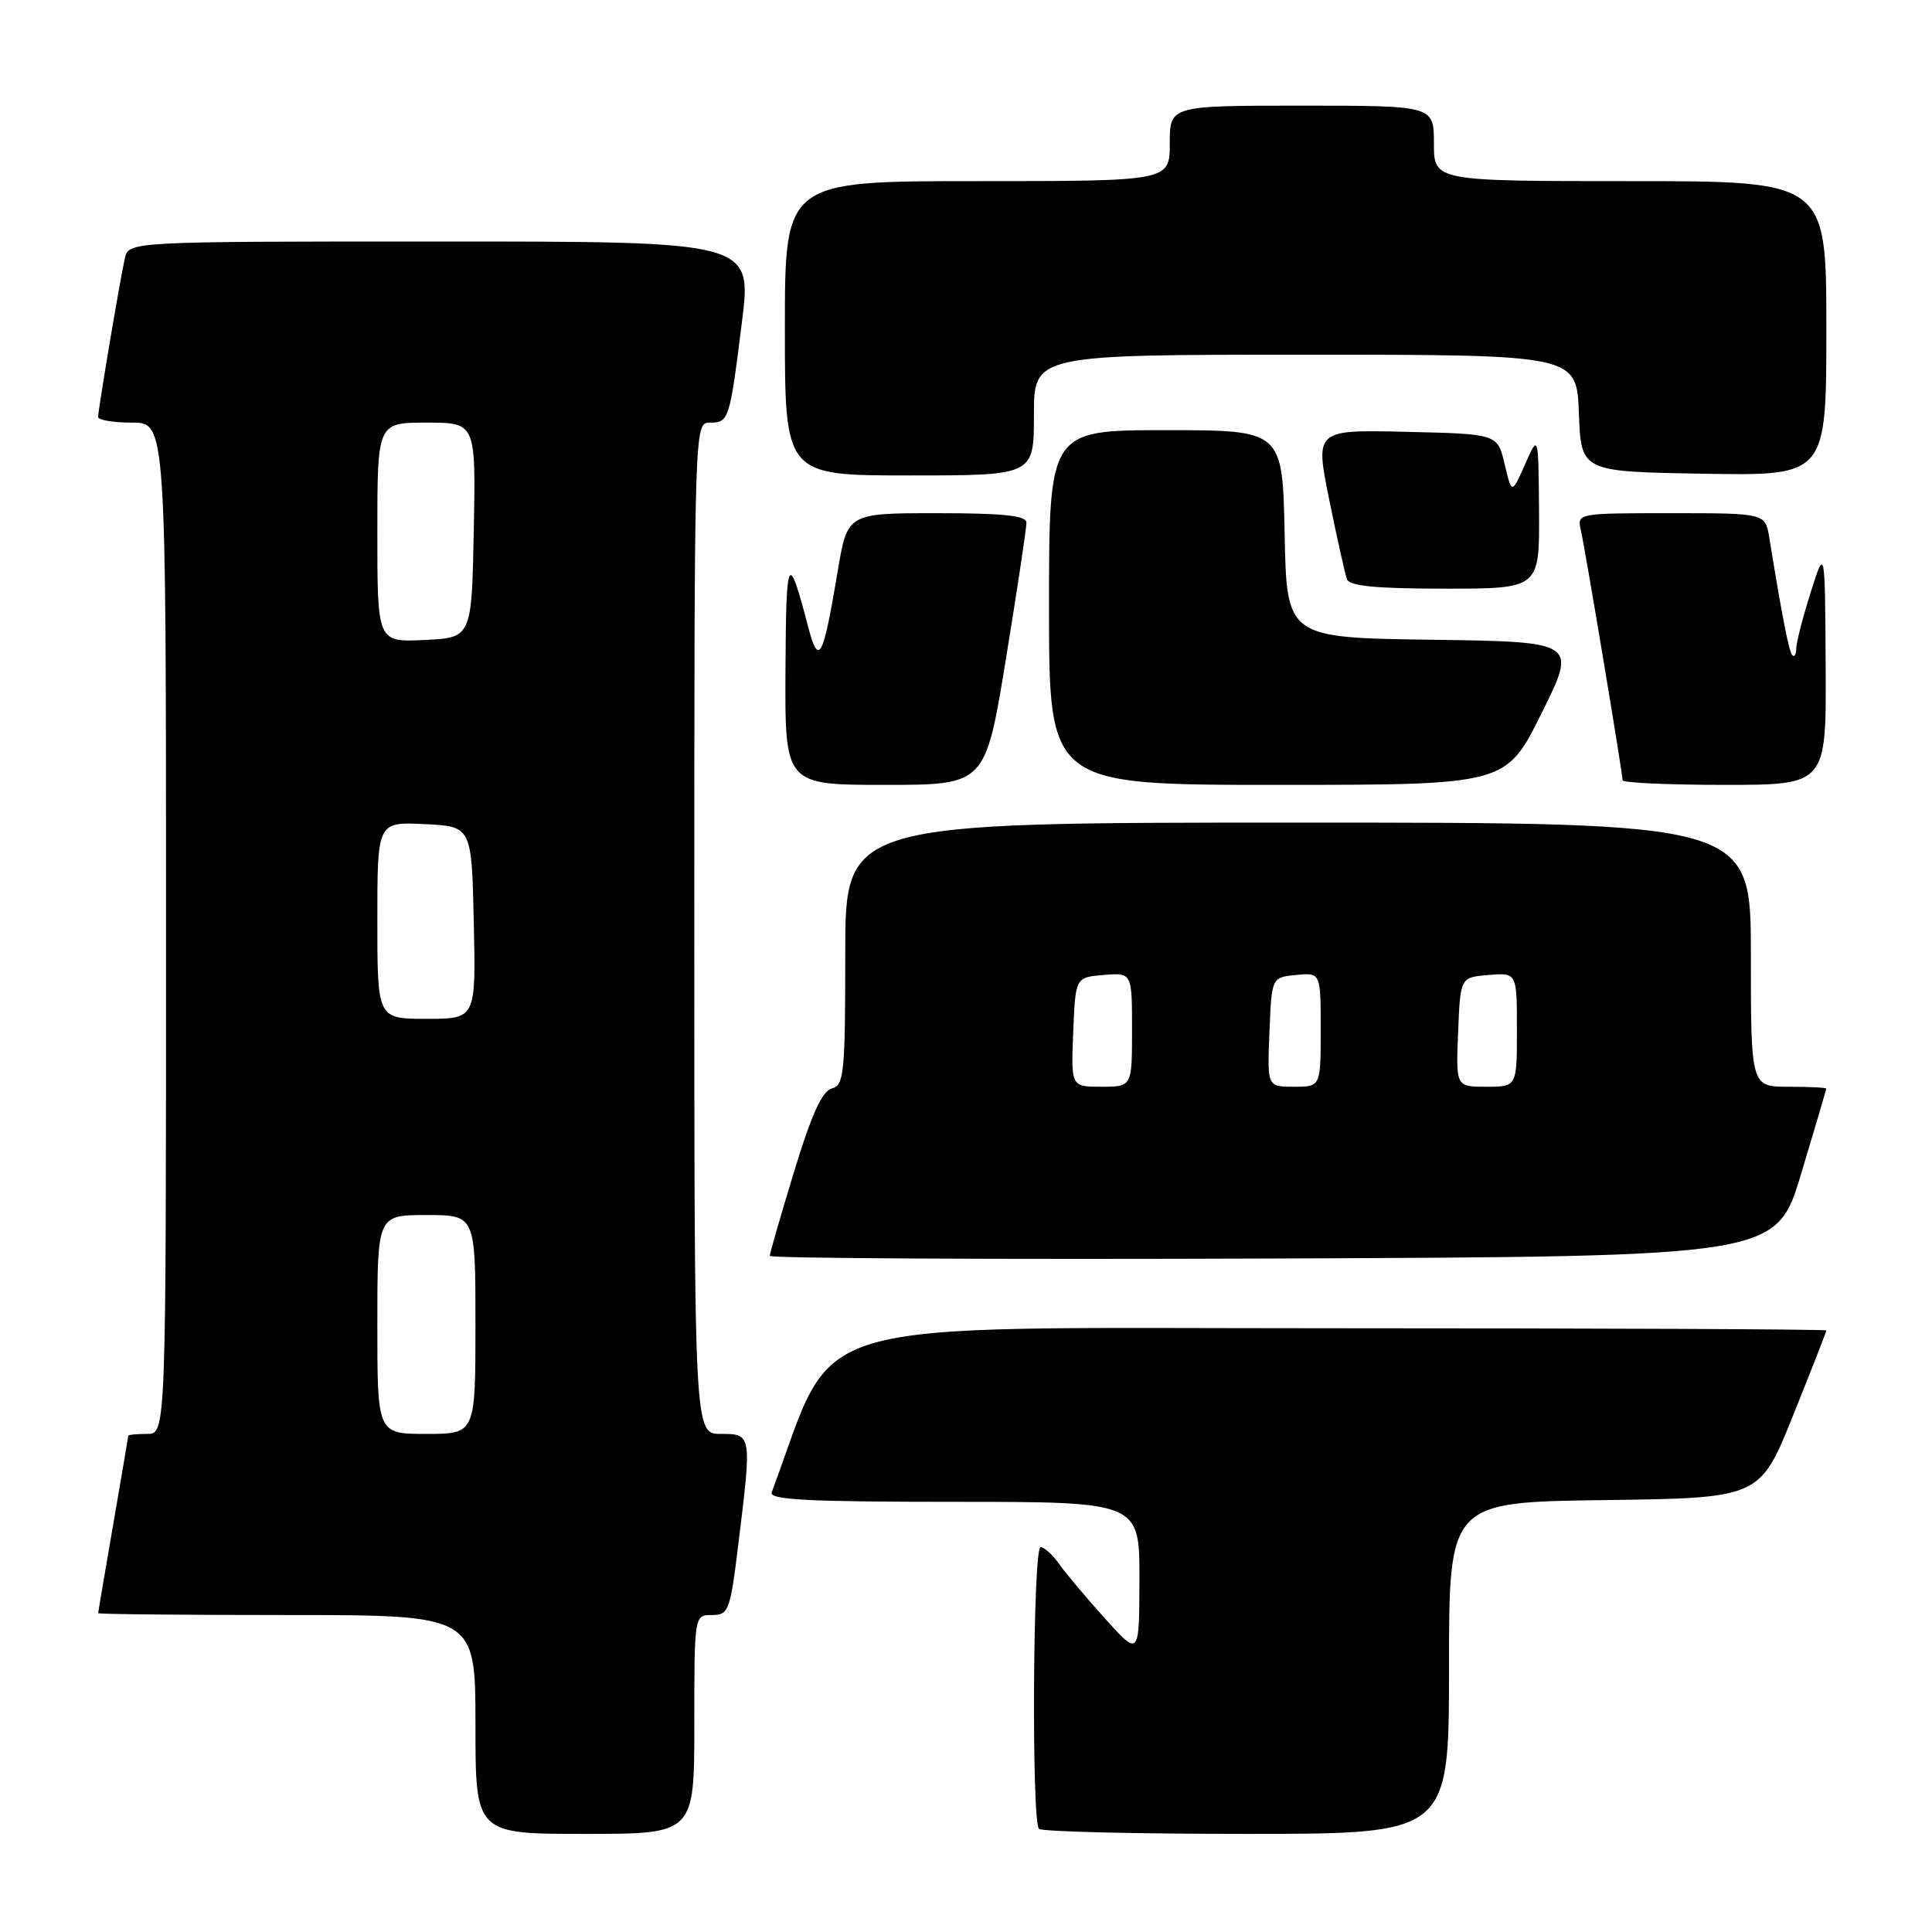 <?xml version="1.0" encoding="UTF-8" standalone="no"?>
<!DOCTYPE svg PUBLIC "-//W3C//DTD SVG 1.1//EN" "http://www.w3.org/Graphics/SVG/1.1/DTD/svg11.dtd" >
<svg xmlns="http://www.w3.org/2000/svg" xmlns:xlink="http://www.w3.org/1999/xlink" version="1.1" viewBox="0 0 256 256">
 <g >
 <path fill="currentColor"
d=" M 92.00 228.50 C 92.00 214.00 92.00 214.00 94.34 214.00 C 96.55 214.00 96.75 213.46 97.84 204.56 C 99.63 190.02 99.62 190.00 95.50 190.00 C 92.00 190.00 92.00 190.00 92.00 123.00 C 92.00 56.32 92.01 56.00 94.03 56.00 C 96.59 56.00 96.67 55.75 98.30 42.75 C 99.65 32.00 99.65 32.00 58.34 32.00 C 17.04 32.00 17.04 32.00 16.54 34.25 C 15.88 37.17 13.01 54.27 13.00 55.25 C 13.00 55.66 15.02 56.00 17.50 56.00 C 22.00 56.00 22.00 56.00 22.00 123.00 C 22.00 190.00 22.00 190.00 19.50 190.00 C 18.12 190.00 17.00 190.11 16.99 190.25 C 16.99 190.39 16.09 195.68 15.00 202.00 C 13.91 208.32 13.01 213.61 13.01 213.75 C 13.00 213.89 24.25 214.00 38.00 214.00 C 63.00 214.00 63.00 214.00 63.00 228.50 C 63.00 243.00 63.00 243.00 77.50 243.00 C 92.00 243.00 92.00 243.00 92.00 228.50 Z  M 192.00 221.02 C 192.00 199.04 192.00 199.04 212.60 198.77 C 233.19 198.50 233.19 198.50 237.60 187.54 C 240.02 181.52 242.00 176.46 242.00 176.29 C 242.00 176.13 212.41 176.00 176.25 176.00 C 104.50 176.00 111.10 174.06 102.25 197.75 C 101.89 198.73 107.13 199.00 126.39 199.00 C 151.00 199.00 151.00 199.00 150.98 209.25 C 150.96 219.50 150.96 219.50 146.45 214.50 C 143.97 211.75 141.23 208.49 140.35 207.25 C 139.48 206.01 138.37 205.00 137.88 205.00 C 136.87 205.00 136.66 241.32 137.67 242.33 C 138.03 242.70 150.41 243.00 165.17 243.00 C 192.00 243.00 192.00 243.00 192.00 221.02 Z  M 238.67 155.50 C 240.49 149.45 241.98 144.39 241.99 144.25 C 241.99 144.11 239.75 144.00 237.00 144.00 C 232.00 144.00 232.00 144.00 232.00 126.50 C 232.00 109.00 232.00 109.00 172.00 109.00 C 112.00 109.00 112.00 109.00 112.00 126.38 C 112.00 142.23 111.84 143.81 110.22 144.23 C 108.94 144.57 107.52 147.68 105.22 155.25 C 103.45 161.06 102.00 166.08 102.00 166.41 C 102.00 166.74 132.01 166.90 168.69 166.76 C 235.37 166.50 235.37 166.50 238.67 155.50 Z  M 133.30 87.25 C 134.80 78.04 136.02 69.94 136.01 69.25 C 136.00 68.32 132.95 68.00 124.14 68.00 C 112.28 68.00 112.28 68.00 110.99 75.75 C 109.04 87.36 108.48 88.40 107.07 83.00 C 104.43 72.91 104.16 73.44 104.08 88.75 C 104.00 104.00 104.00 104.00 117.29 104.00 C 130.57 104.00 130.57 104.00 133.30 87.25 Z  M 204.26 94.52 C 208.97 85.04 208.97 85.04 189.73 84.77 C 170.50 84.50 170.50 84.50 170.22 70.75 C 169.94 57.00 169.94 57.00 154.47 57.00 C 139.00 57.00 139.00 57.00 139.00 80.50 C 139.00 104.00 139.00 104.00 169.27 104.00 C 199.55 104.00 199.55 104.00 204.26 94.52 Z  M 241.91 88.25 C 241.82 72.50 241.82 72.50 239.92 78.50 C 238.88 81.80 238.02 85.14 238.01 85.92 C 238.01 86.70 237.77 87.11 237.50 86.83 C 237.05 86.38 236.18 81.95 234.44 71.25 C 233.91 68.00 233.91 68.00 221.44 68.00 C 209.02 68.00 208.96 68.01 209.47 70.25 C 210.06 72.83 215.00 102.46 215.00 103.39 C 215.00 103.72 221.07 104.00 228.50 104.00 C 242.00 104.00 242.00 104.00 241.91 88.25 Z  M 203.93 67.75 C 203.85 57.50 203.85 57.50 202.09 61.50 C 200.32 65.50 200.32 65.50 199.37 61.50 C 198.43 57.50 198.43 57.50 186.34 57.22 C 174.25 56.94 174.25 56.94 176.13 66.22 C 177.17 71.32 178.22 76.06 178.48 76.75 C 178.81 77.66 182.36 78.00 191.47 78.00 C 204.00 78.00 204.00 78.00 203.93 67.75 Z  M 137.00 55.00 C 137.00 47.00 137.00 47.00 172.96 47.00 C 208.92 47.00 208.92 47.00 209.21 54.75 C 209.50 62.50 209.50 62.50 225.75 62.77 C 242.00 63.05 242.00 63.05 242.00 43.52 C 242.00 24.00 242.00 24.00 216.00 24.00 C 190.00 24.00 190.00 24.00 190.00 19.00 C 190.00 14.00 190.00 14.00 172.50 14.00 C 155.00 14.00 155.00 14.00 155.00 19.00 C 155.00 24.00 155.00 24.00 129.50 24.00 C 104.00 24.00 104.00 24.00 104.00 43.50 C 104.00 63.00 104.00 63.00 120.50 63.00 C 137.00 63.00 137.00 63.00 137.00 55.00 Z  M 50.00 175.50 C 50.00 161.00 50.00 161.00 56.50 161.00 C 63.00 161.00 63.00 161.00 63.00 175.50 C 63.00 190.00 63.00 190.00 56.50 190.00 C 50.00 190.00 50.00 190.00 50.00 175.50 Z  M 50.00 121.95 C 50.00 108.90 50.00 108.90 56.25 109.20 C 62.50 109.50 62.50 109.50 62.78 122.25 C 63.06 135.00 63.06 135.00 56.53 135.00 C 50.00 135.00 50.00 135.00 50.00 121.95 Z  M 50.00 70.55 C 50.00 56.00 50.00 56.00 56.53 56.00 C 63.05 56.00 63.05 56.00 62.78 70.25 C 62.50 84.50 62.50 84.50 56.25 84.80 C 50.00 85.10 50.00 85.10 50.00 70.55 Z  M 142.21 136.75 C 142.50 129.50 142.50 129.50 146.25 129.19 C 150.00 128.88 150.00 128.88 150.00 136.44 C 150.00 144.00 150.00 144.00 145.96 144.00 C 141.91 144.00 141.91 144.00 142.21 136.75 Z  M 168.21 136.75 C 168.50 129.50 168.50 129.50 171.75 129.19 C 175.00 128.87 175.00 128.87 175.00 136.44 C 175.00 144.00 175.00 144.00 171.46 144.00 C 167.91 144.00 167.91 144.00 168.21 136.75 Z  M 193.21 136.75 C 193.50 129.50 193.50 129.50 197.25 129.19 C 201.00 128.88 201.00 128.88 201.00 136.44 C 201.00 144.00 201.00 144.00 196.96 144.00 C 192.91 144.00 192.91 144.00 193.21 136.75 Z "/>
</g>
</svg>
